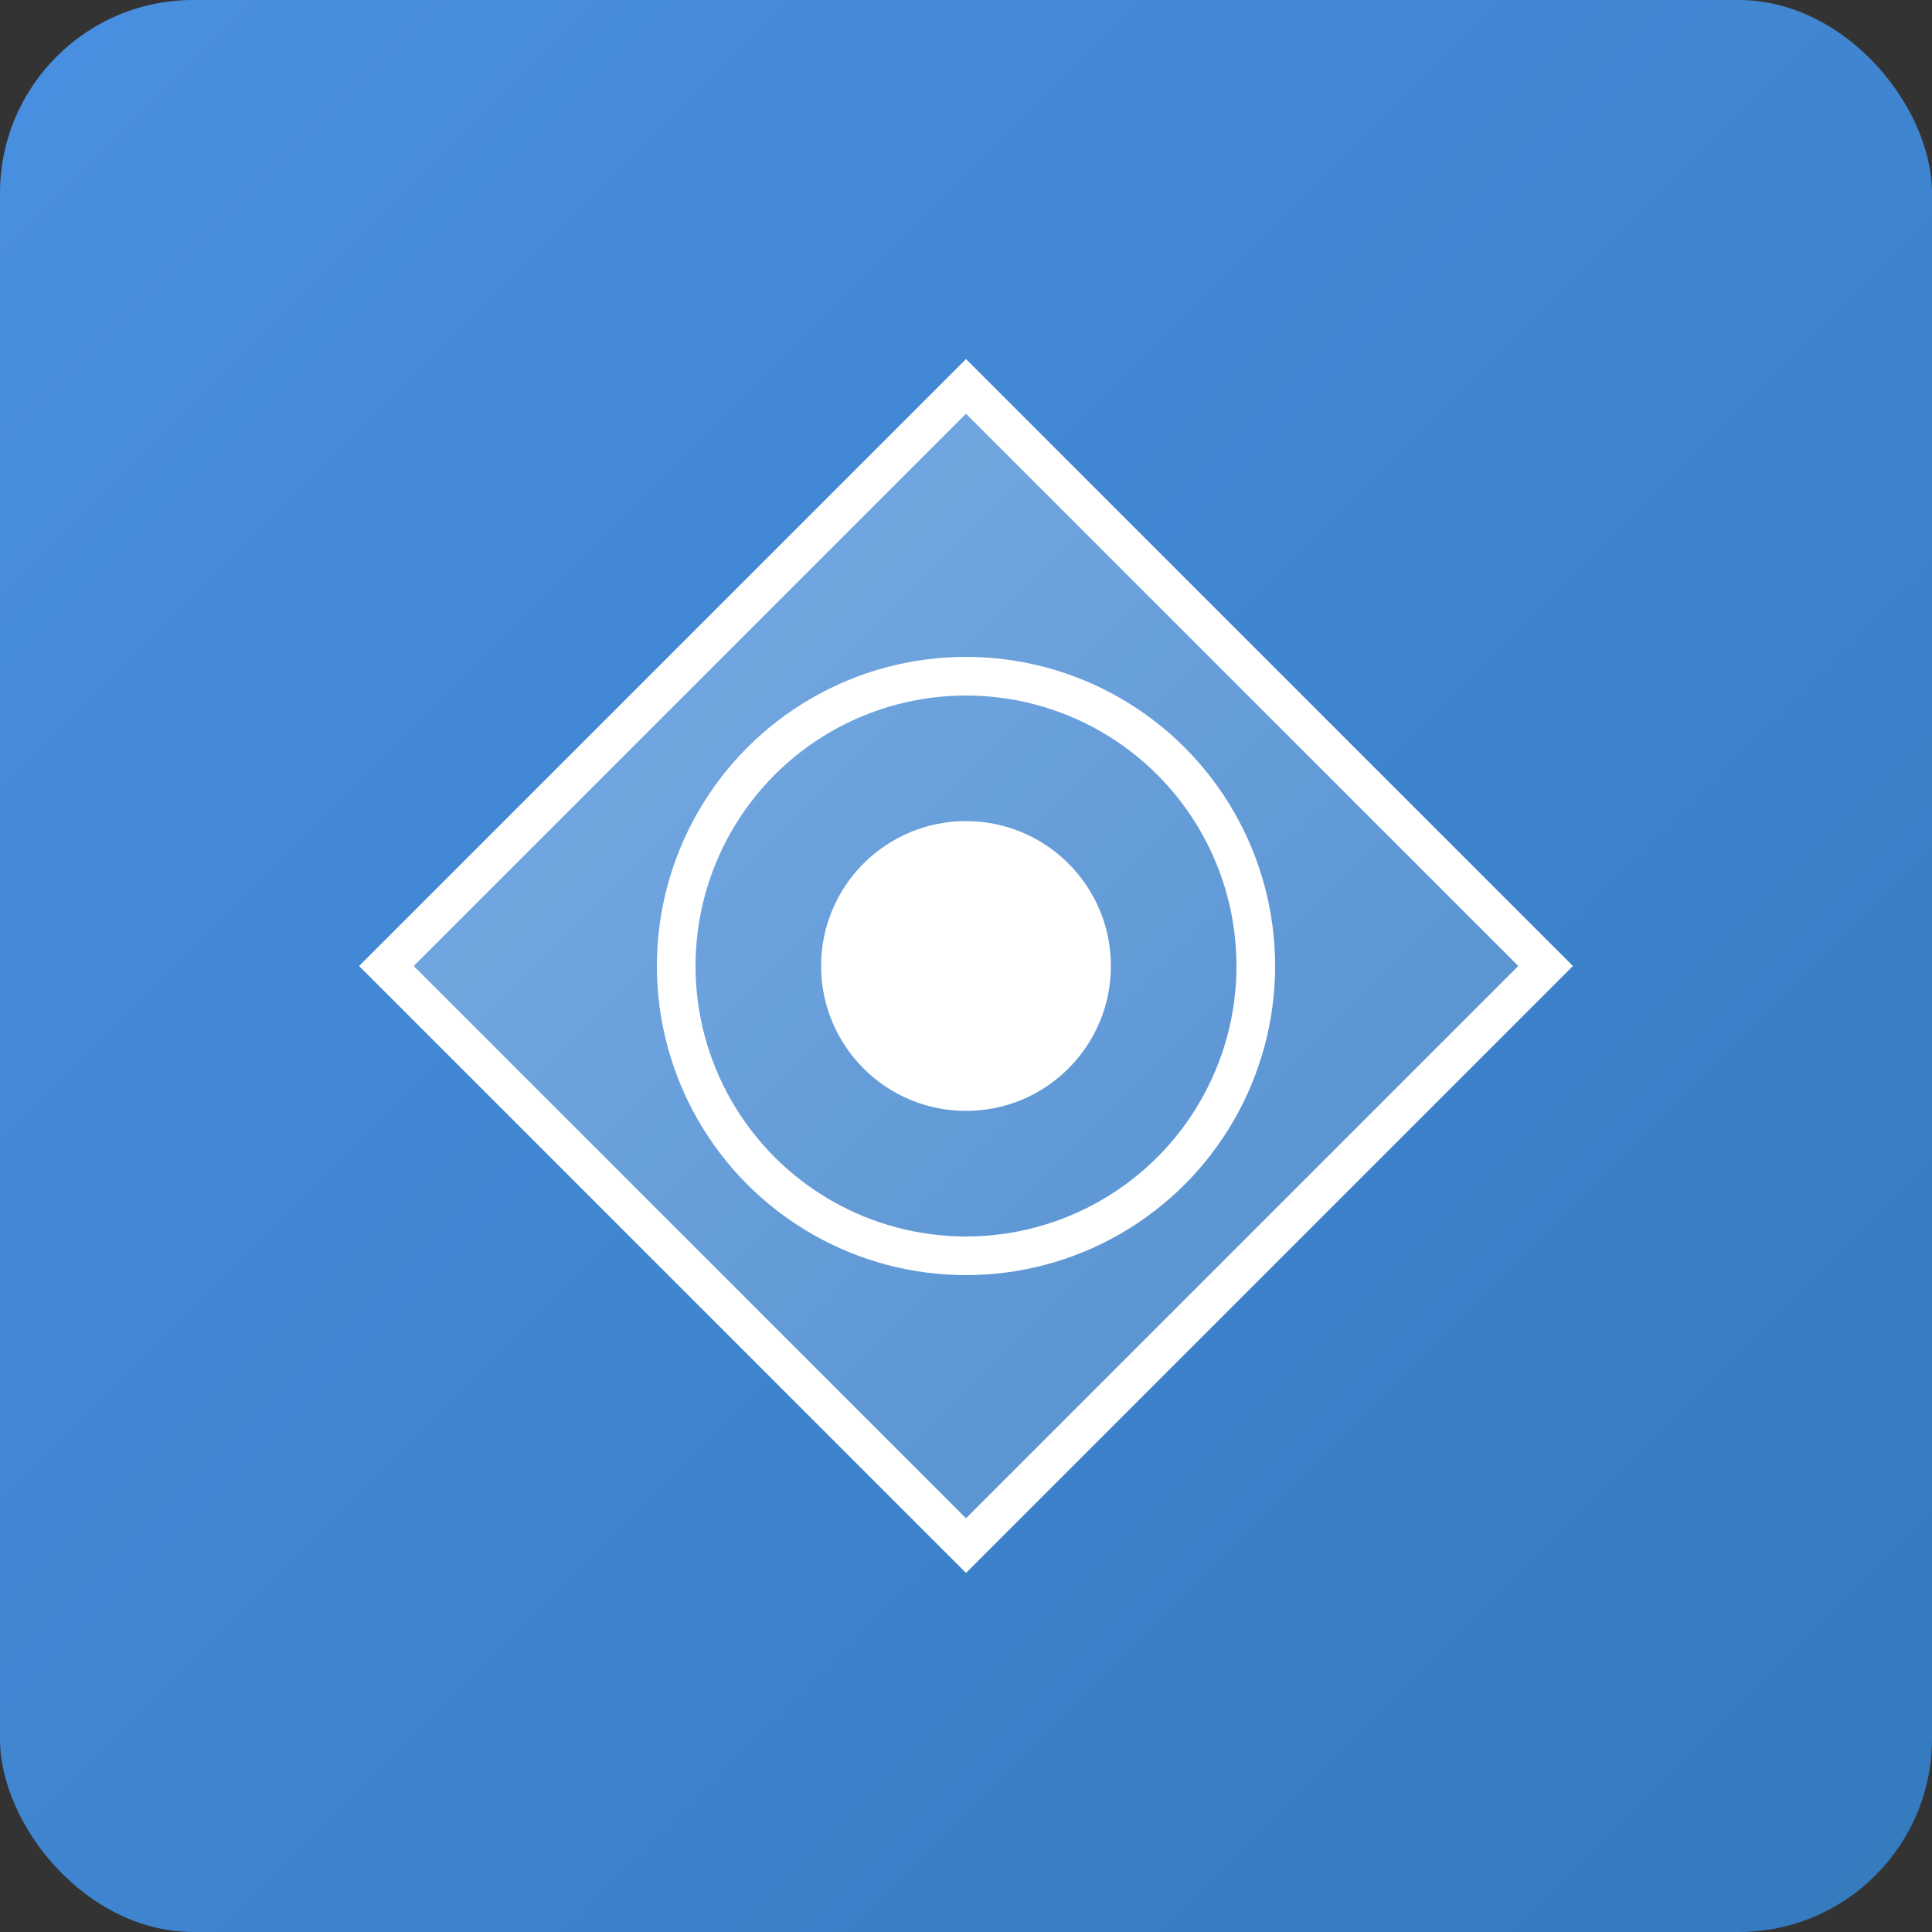<?xml version="1.0" encoding="UTF-8" standalone="no"?>
<svg width="200" height="200" viewBox="0 0 200 200" xmlns="http://www.w3.org/2000/svg">
    <rect x="0" y="0" width="200" height="200" fill="#333333" stroke="none"/>
    <!-- Gradients -->
    <defs>
        <linearGradient id="grad1" x1="0%" y1="0%" x2="100%" y2="100%">
            <stop offset="0%" style="stop-color:#4A90E2;stop-opacity:1" />
            <stop offset="100%" style="stop-color:#357ABD;stop-opacity:1" />
        </linearGradient>
        <linearGradient id="grad2" x1="0%" y1="0%" x2="100%" y2="100%">
            <stop offset="0%" style="stop-color:#ffffff;stop-opacity:0.3" />
            <stop offset="100%" style="stop-color:#ffffff;stop-opacity:0.1" />
        </linearGradient>
    </defs>

    <!-- Background -->
    <rect x="0" y="0" width="200" height="200" rx="20" fill="url(#grad1)"/>

    <!-- Core Shape -->
    <g transform="translate(40, 40)">
        <path d="M60 0 L120 60 L60 120 L0 60 Z" 
              fill="url(#grad2)" 
              stroke="#ffffff" 
              stroke-width="4"/>
        <circle cx="60" cy="60" r="30" 
                fill="none" 
                stroke="#ffffff" 
                stroke-width="4"/>
        <circle cx="60" cy="60" r="15" 
                fill="#ffffff"/>
    </g>
</svg> 